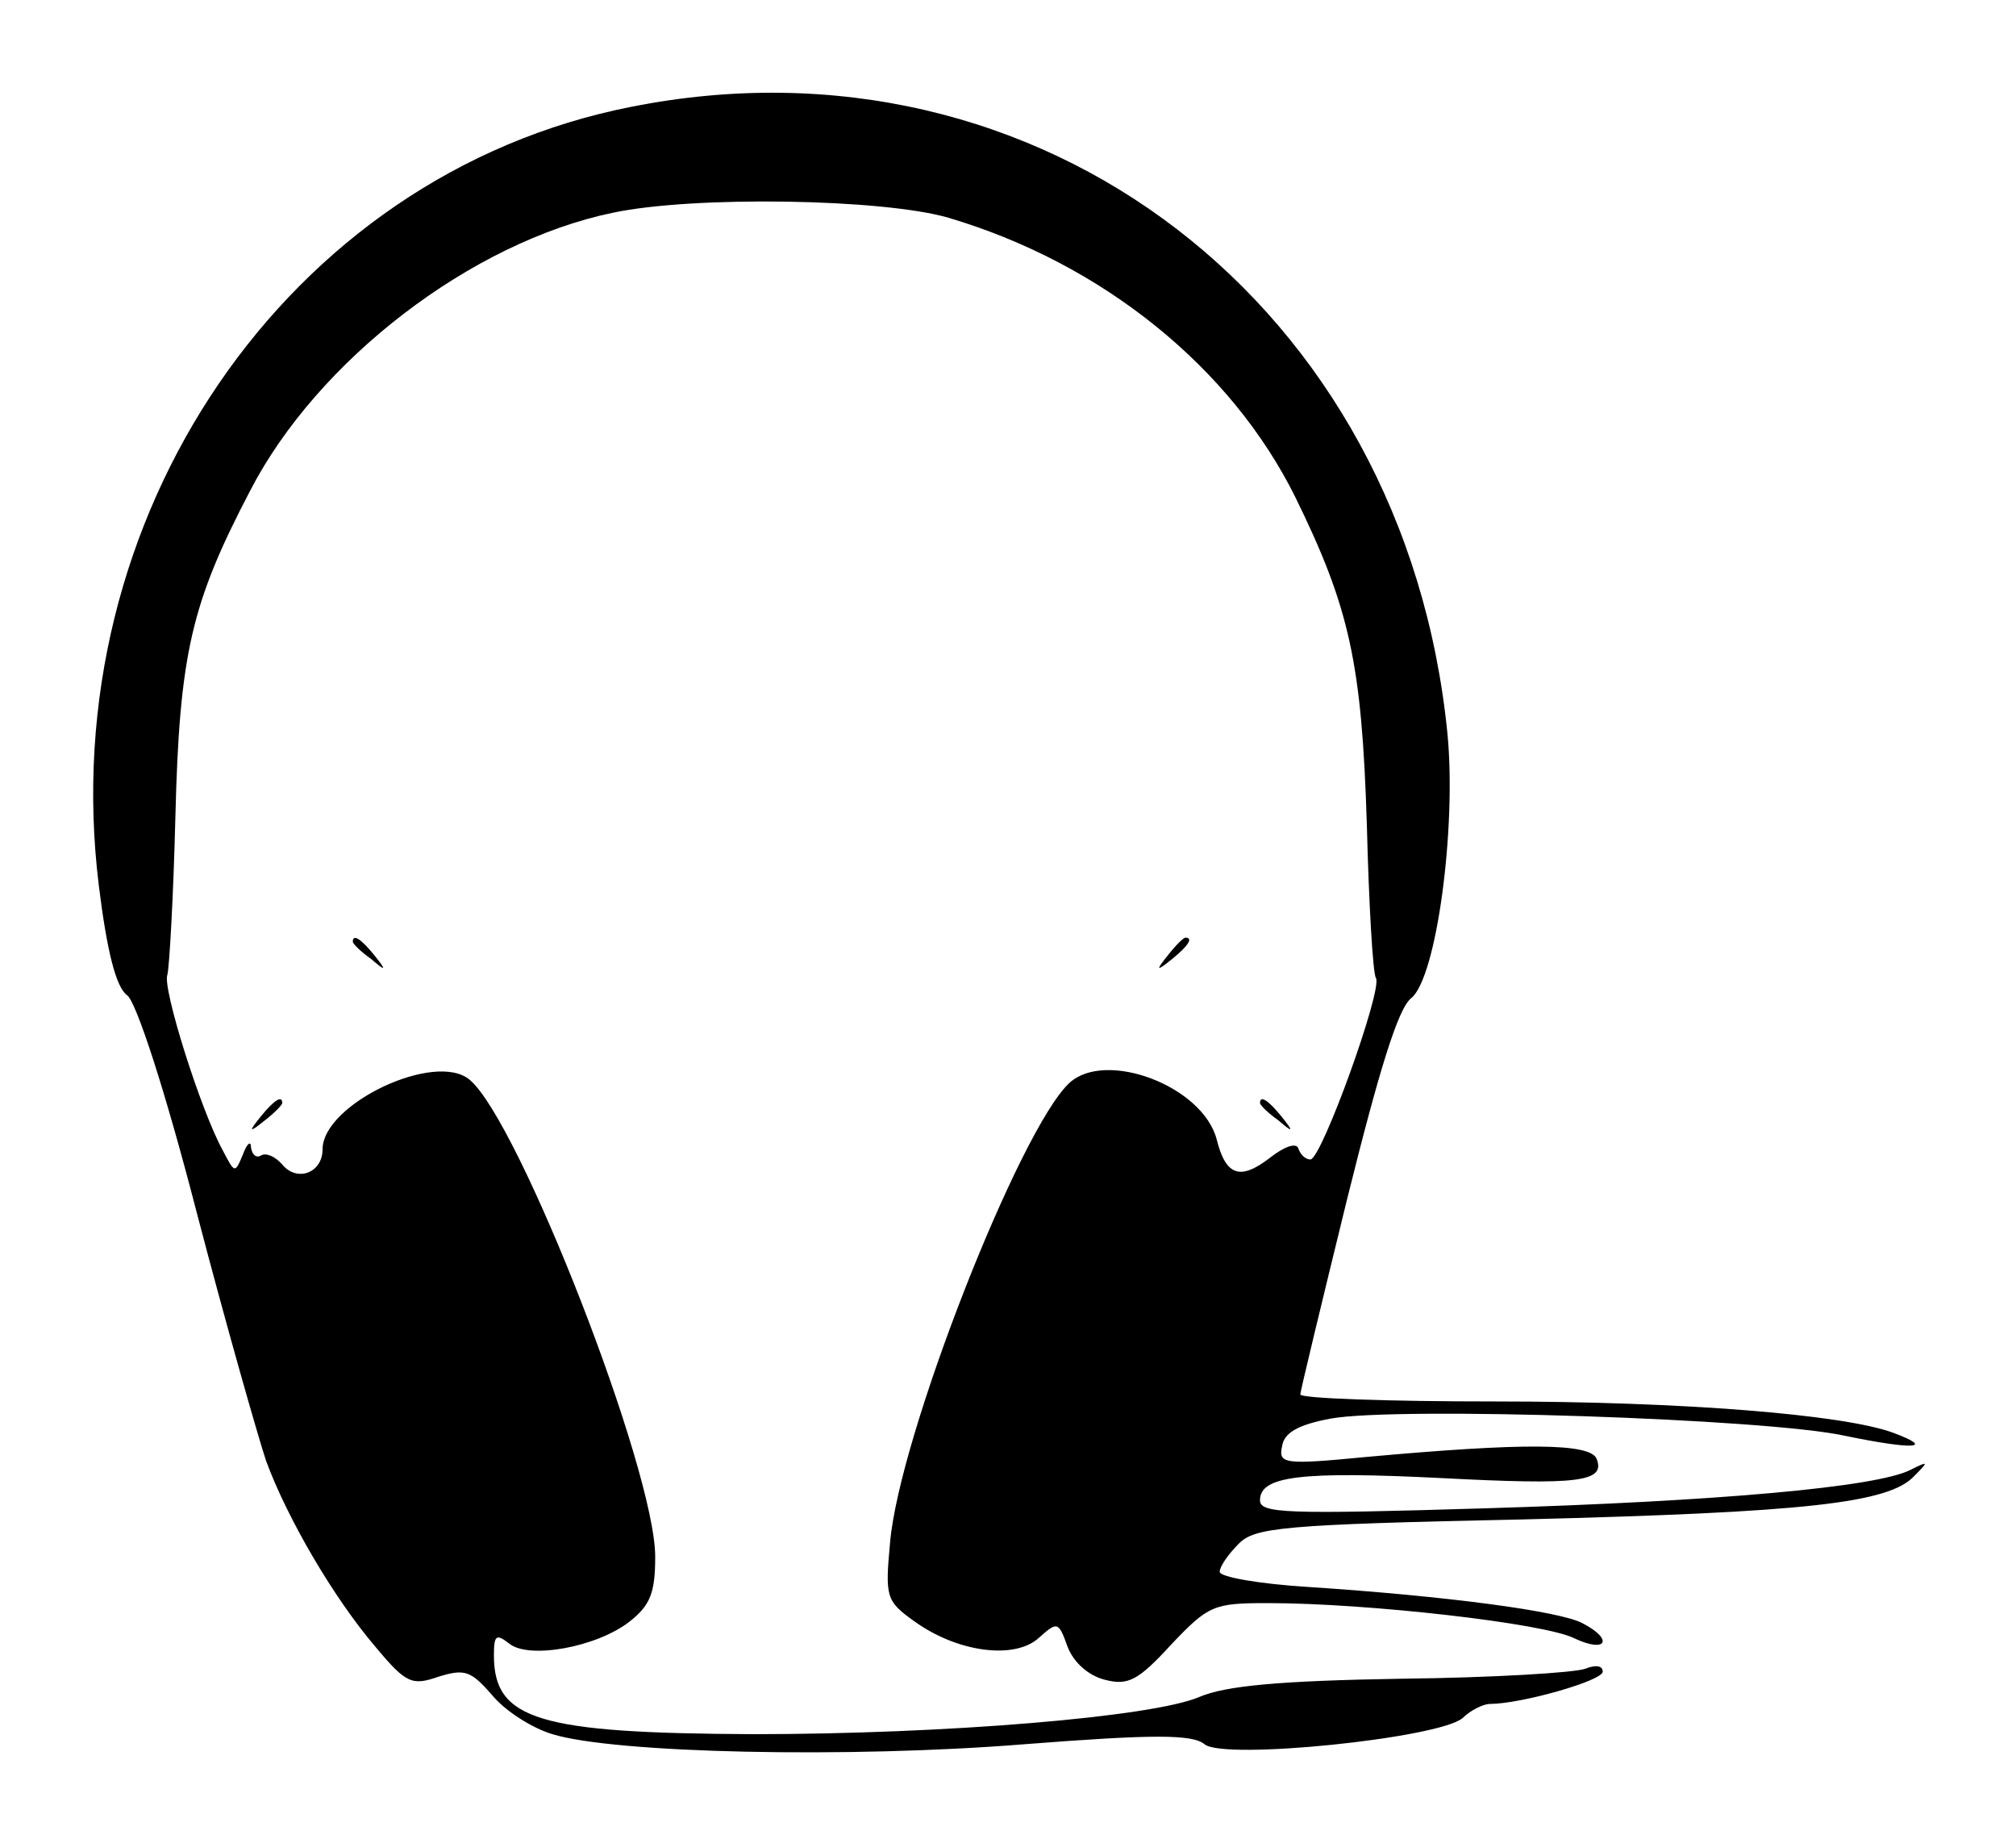 <?xml version="1.0" standalone="no"?>
<!DOCTYPE svg PUBLIC "-//W3C//DTD SVG 20010904//EN"
 "http://www.w3.org/TR/2001/REC-SVG-20010904/DTD/svg10.dtd">
<svg version="1.0" xmlns="http://www.w3.org/2000/svg"
 width="200pt" height="182pt" viewBox="0 0 200 182"
 preserveAspectRatio="xMidYMid meet">

<g transform="translate(0,182) scale(0.1,-0.1)"
fill="#000000" stroke="none">
<path d="M626 1714 c-341 -67 -573 -407 -528 -772 8 -65 17 -101 28 -109 9 -6
38 -95 69 -215 29 -111 61 -223 69 -247 21 -57 67 -136 109 -185 30 -36 36
-38 62 -29 26 8 32 6 53 -18 13 -16 40 -33 60 -39 62 -19 294 -24 468 -10 128
10 167 10 179 0 19 -16 233 6 256 26 8 8 21 14 27 14 31 0 112 23 112 32 0 6
-7 7 -17 3 -10 -4 -92 -9 -183 -10 -121 -2 -174 -7 -200 -18 -46 -20 -253 -37
-443 -37 -212 1 -257 14 -257 78 0 20 2 22 15 12 19 -16 87 -4 120 22 20 16
25 28 25 64 0 86 -135 432 -184 473 -34 29 -146 -24 -146 -69 0 -23 -25 -33
-40 -15 -7 8 -16 12 -21 9 -5 -3 -9 1 -10 8 0 7 -4 4 -8 -7 -8 -19 -8 -19 -20
4 -22 40 -60 161 -55 174 2 7 6 77 8 157 4 162 16 212 74 323 67 130 220 247
360 276 80 17 268 14 333 -5 152 -45 280 -148 344 -277 54 -110 66 -165 71
-325 2 -79 6 -148 9 -152 7 -11 -54 -180 -65 -180 -5 0 -10 5 -12 11 -2 6 -14
2 -29 -10 -29 -22 -43 -17 -52 19 -14 53 -110 89 -146 56 -49 -45 -169 -350
-178 -456 -5 -54 -4 -58 24 -78 43 -31 99 -38 123 -17 19 17 20 17 29 -8 6
-16 21 -29 37 -33 23 -6 33 -1 66 35 37 39 42 41 96 41 98 0 275 -20 304 -35
32 -15 39 -1 8 15 -22 12 -135 27 -272 36 -49 3 -88 10 -88 15 0 5 8 17 19 28
16 16 43 19 282 24 279 7 363 16 388 43 15 15 14 15 -4 6 -34 -17 -190 -31
-422 -38 -198 -6 -223 -5 -223 8 0 24 40 29 180 22 135 -7 163 -4 154 19 -6
16 -74 16 -228 2 -83 -8 -88 -7 -84 11 2 13 16 21 48 27 66 12 433 0 510 -17
68 -14 91 -13 48 3 -49 18 -208 31 -395 31 -106 0 -193 3 -193 7 0 3 21 90 46
192 32 129 51 191 64 201 25 20 45 168 36 262 -42 425 -404 703 -810 622z"/>
<path d="M350 886 c0 -2 8 -10 18 -17 15 -13 16 -12 3 4 -13 16 -21 21 -21 13z"/>
<path d="M1159 873 c-13 -16 -12 -17 4 -4 16 13 21 21 13 21 -2 0 -10 -8 -17
-17z"/>
<path d="M259 713 c-13 -16 -12 -17 4 -4 9 7 17 15 17 17 0 8 -8 3 -21 -13z"/>
<path d="M1250 726 c0 -2 8 -10 18 -17 15 -13 16 -12 3 4 -13 16 -21 21 -21
13z"/>
</g>
</svg>
